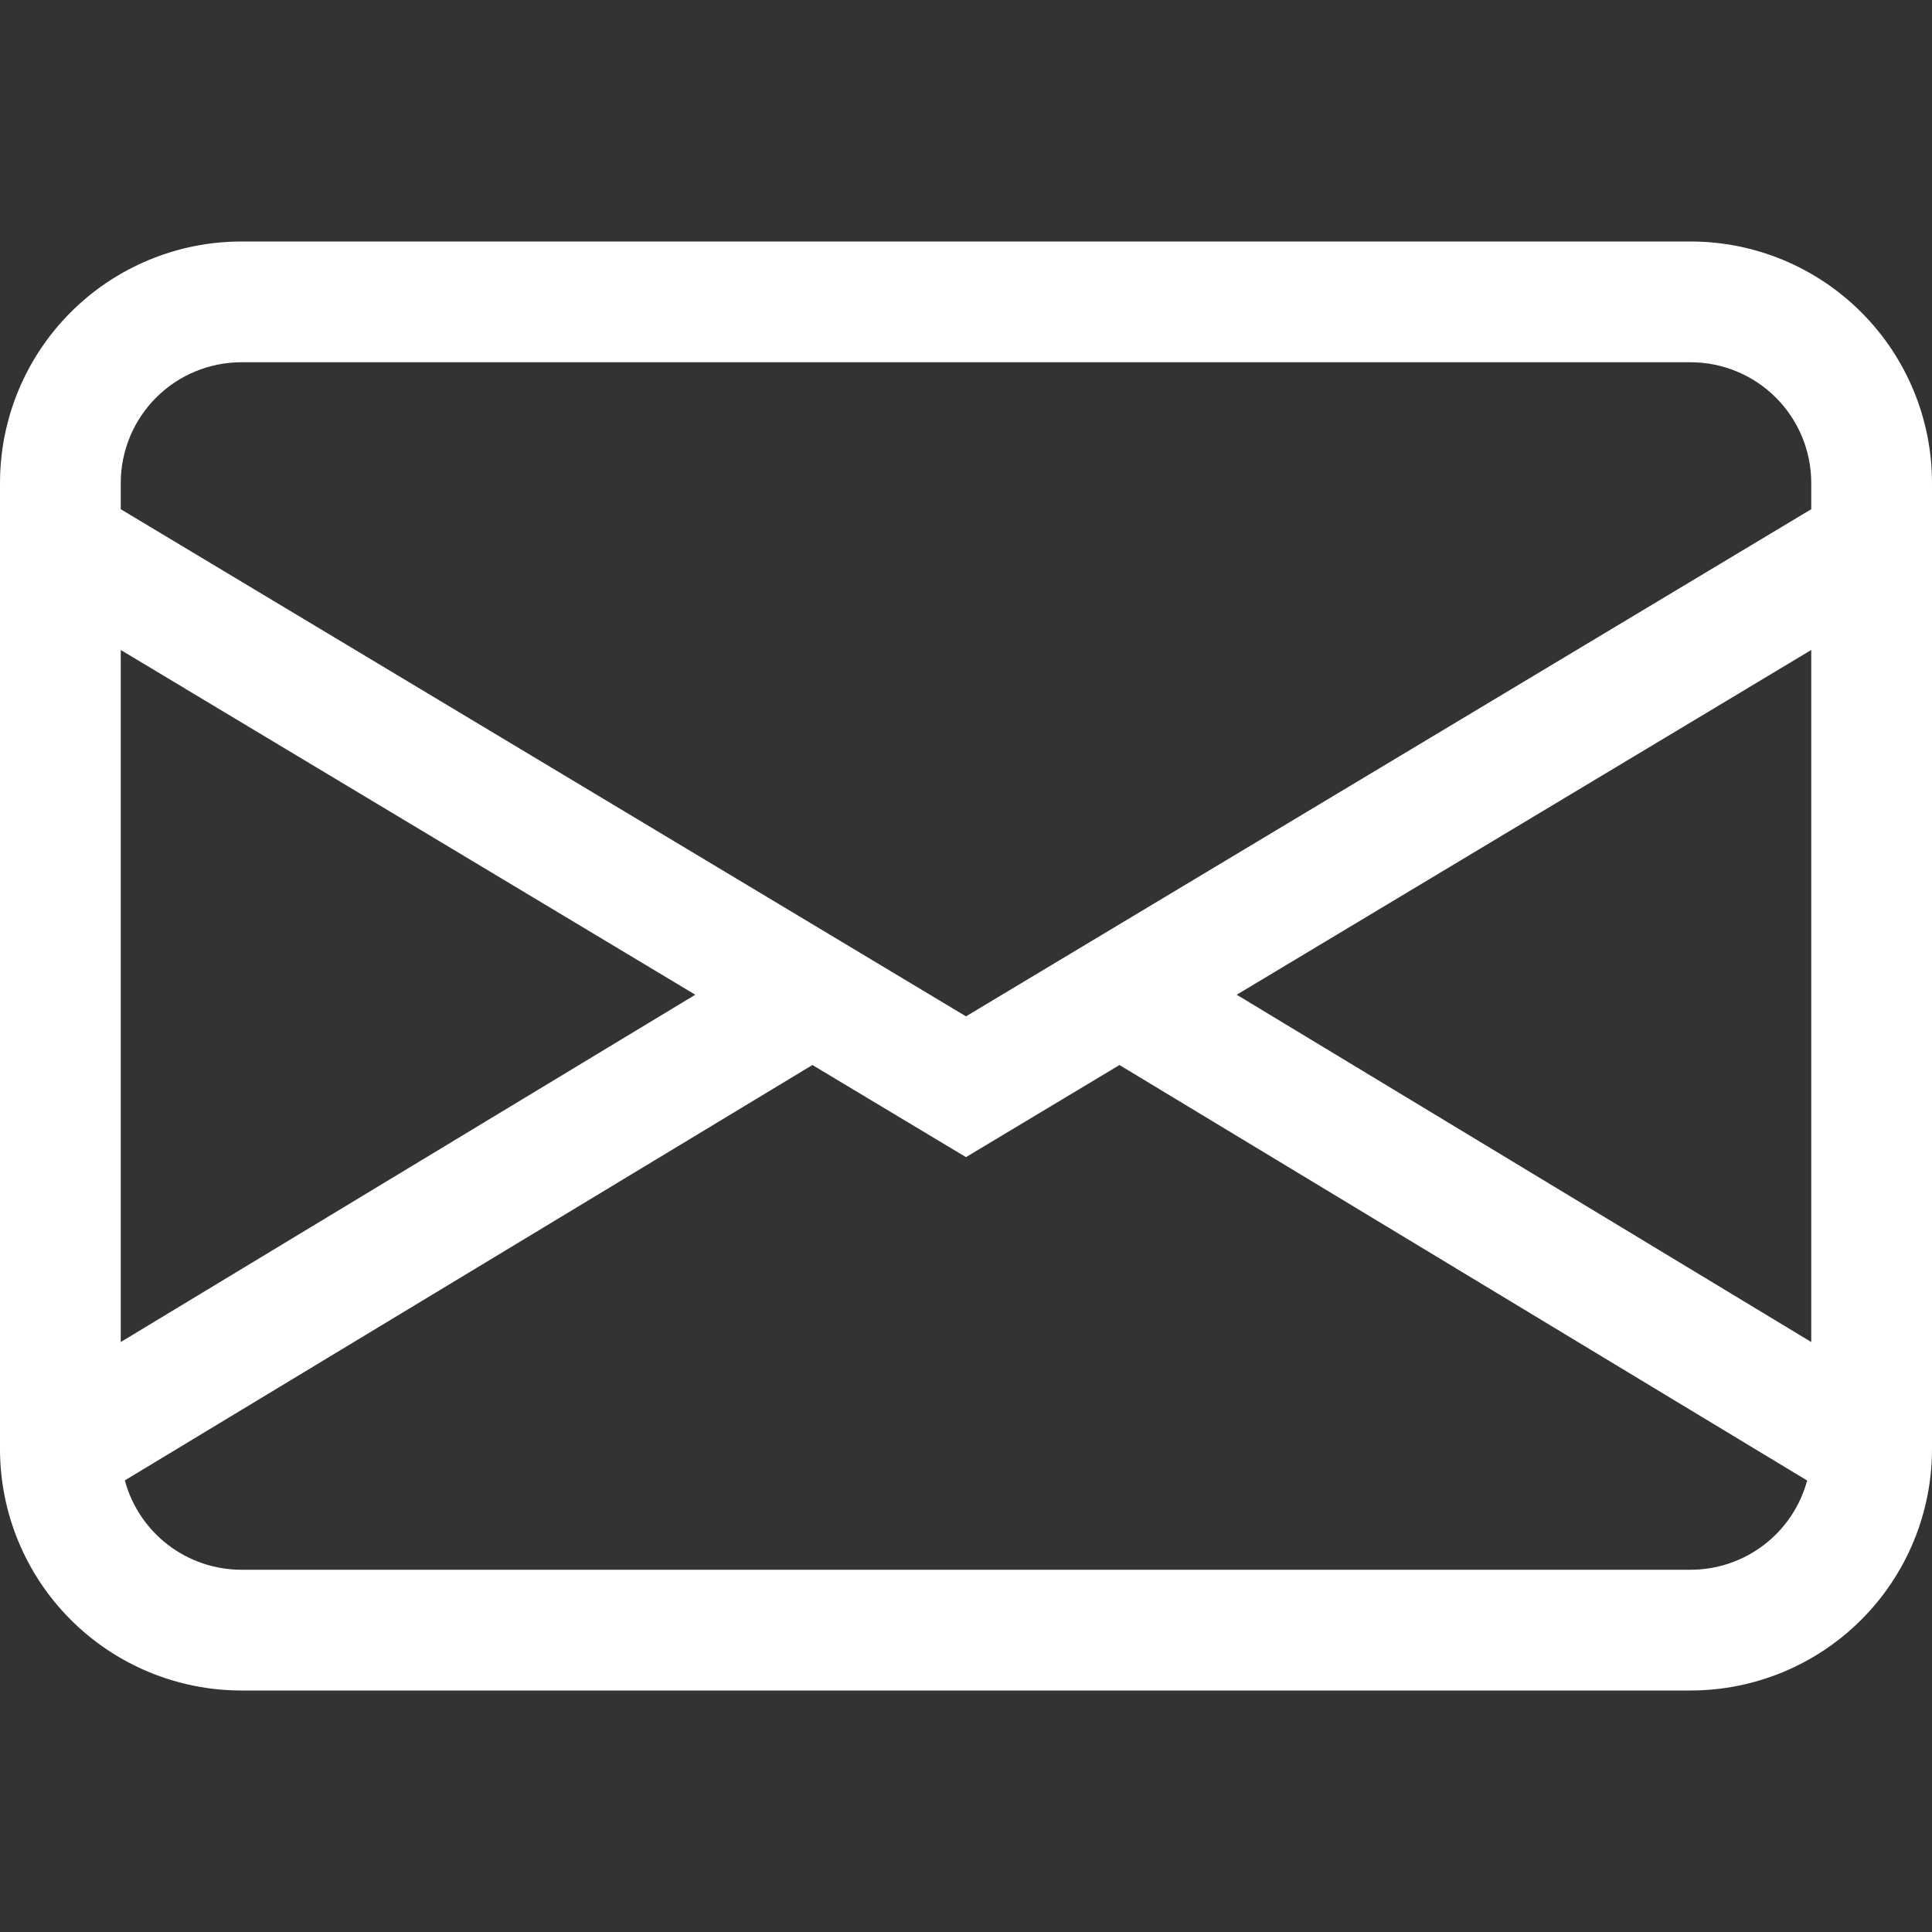<svg width="60" height="60" viewBox="0 0 60 60" fill="none" xmlns="http://www.w3.org/2000/svg">
<rect x="0" y="0" width="60" height="60" fill="#333333" stroke="none"/>
<path d="M0 15C0 13.011 0.79 11.103 2.197 9.697C3.603 8.29 5.511 7.5 7.5 7.5H52.5C54.489 7.5 56.397 8.29 57.803 9.697C59.21 11.103 60 13.011 60 15V45C60 46.989 59.21 48.897 57.803 50.303C56.397 51.71 54.489 52.5 52.5 52.5H7.5C5.511 52.5 3.603 51.71 2.197 50.303C0.79 48.897 0 46.989 0 45V15ZM7.5 11.25C6.505 11.25 5.552 11.645 4.848 12.348C4.145 13.052 3.75 14.005 3.75 15V15.814L30 31.564L56.25 15.814V15C56.25 14.005 55.855 13.052 55.152 12.348C54.448 11.645 53.495 11.25 52.5 11.25H7.5ZM56.25 20.186L38.407 30.892L56.25 41.678V20.19V20.186ZM56.123 45.979L34.766 33.075L30 35.936L25.23 33.075L3.877 45.975C4.092 46.772 4.563 47.475 5.218 47.977C5.873 48.479 6.675 48.75 7.5 48.75H52.5C53.325 48.751 54.126 48.479 54.781 47.978C55.436 47.477 55.907 46.775 56.123 45.979ZM3.75 41.678L21.593 30.892L3.75 20.186V41.674V41.678Z" fill="white"/>
</svg>
